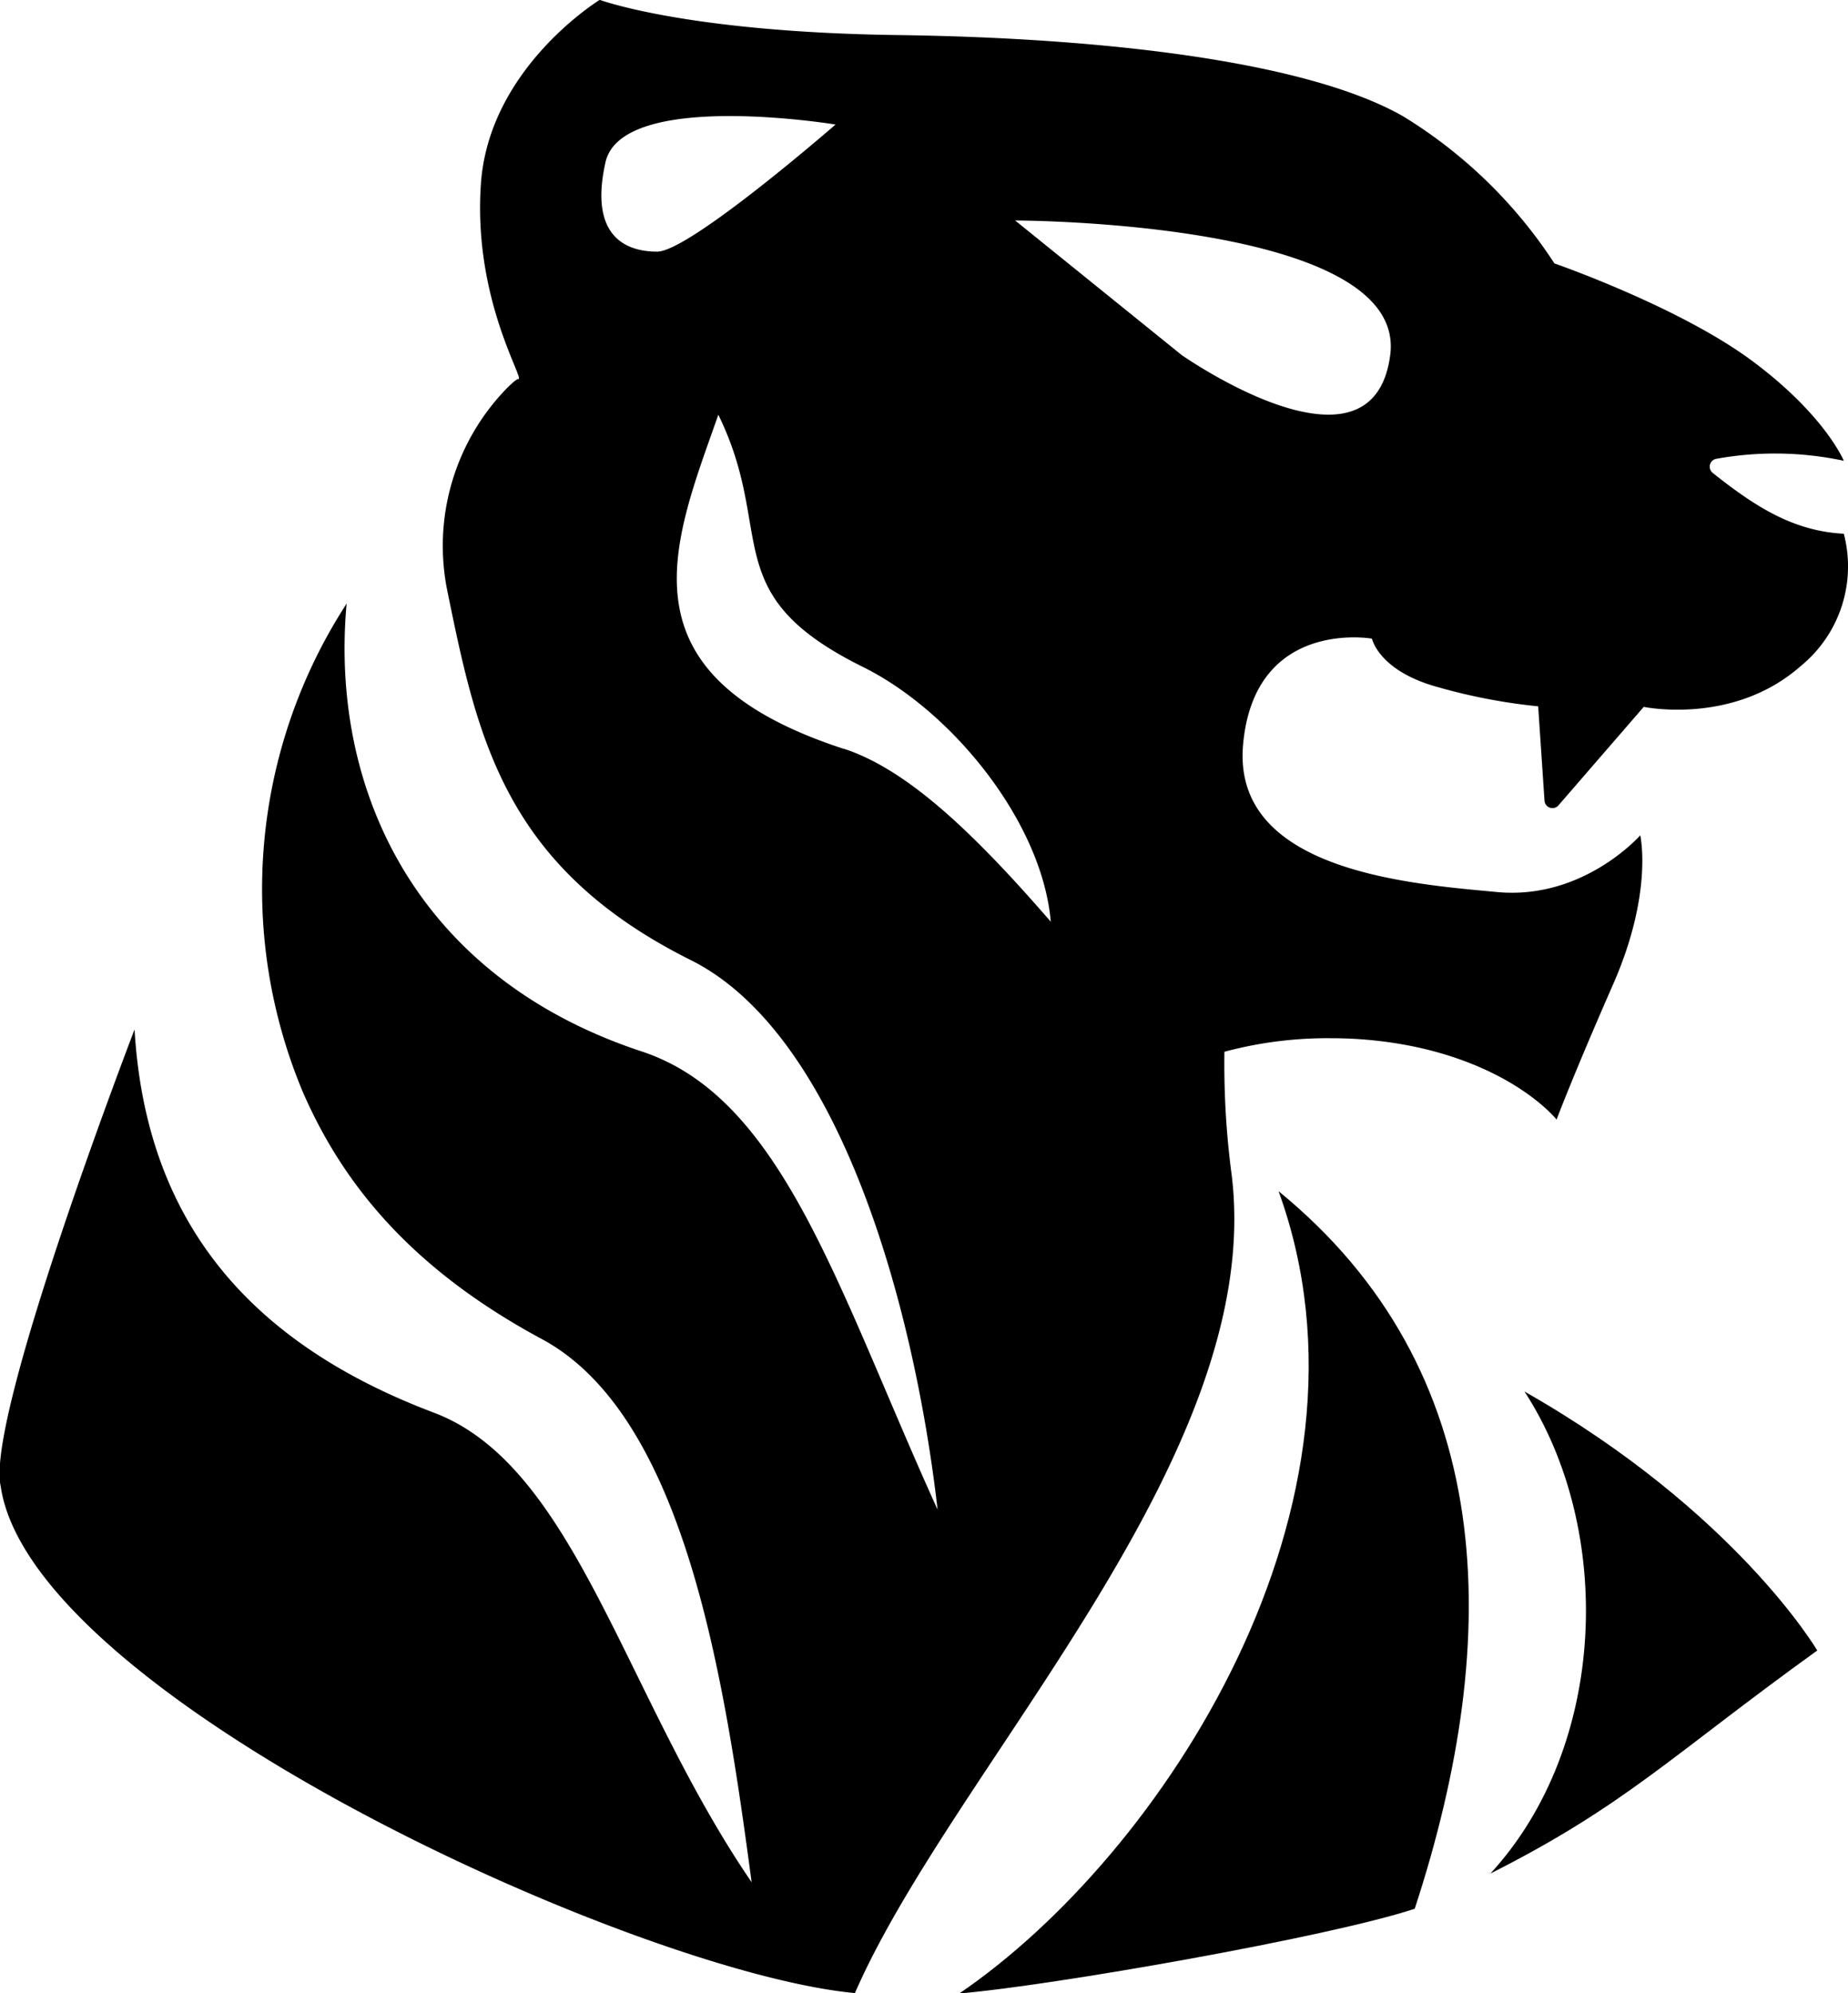 <svg id="Layer_1" data-name="Layer 1" xmlns="http://www.w3.org/2000/svg" viewBox="0 0 136.53 147.24"><title>tiger-icon-black</title><path d="M91,86.83a62,62,0,0,1-.54-9.13,29.33,29.33,0,0,1,7.92-1,30.12,30.12,0,0,1,6.1.62C112,78.9,115,82.71,115,82.71s1.2-3.21,4.18-10,2-11,2-11-4.19,4.79-10.58,4.19S91,64.35,91.84,55s9.52-7.82,9.52-7.82.5,2.4,4.9,3.59a42.24,42.24,0,0,0,7.38,1.41l.47,7a.59.59,0,0,0,1,.35l6.33-7.31s6.59,1.39,11.58-3a9.5,9.5,0,0,0,3.2-9.79c-3.72-.19-6.55-2-9.68-4.49a.59.59,0,0,1,.29-1.05,24.36,24.36,0,0,1,9.39.15s-1.4-3.4-6.8-7.4-14.58-7.18-14.58-7.18A35.32,35.32,0,0,0,103.66,8.59c-7-4-21.77-5.79-37.35-6s-22-2.6-22-2.6-8.18,5-8.78,13.58S38.88,28.17,38.28,28c-.07,0-.37.21-.86.71a16.69,16.69,0,0,0-4.36,15c2.22,10.84,4.21,20.36,18,27.23,11,5.52,16.49,25.59,18.21,40.59C61.86,95.21,57.85,81.08,47.36,77.66c-16.66-5.52-23-19.4-21.75-33.08l-.16.26a38.76,38.76,0,0,0-3.09,35.8c3,6.92,8.12,13.12,17.57,18.23C50.6,104.5,53.52,124,55.53,139.05c-9.41-13.75-13-30.74-23.48-34.69C17.17,98.74,10.71,89,9.94,76.05,9.34,77.64-.68,103.85,0,109.5a2.93,2.93,0,0,0,.05.29c2.24,15.54,47,35.94,63.11,37.45C70.49,130.46,93.52,107.59,91,86.83ZM44.73,12c1.2-5.4,17-2.8,17-2.8s-10.78,9.39-13.18,9.39S43.53,17.38,44.73,12Zm17.6,43.32c-16.89-5.5-12.58-15.22-9.26-24.68,4.29,8.76-.21,13.22,10.62,18.6C70.32,52.49,77,60.73,77.63,68.09,72.14,61.76,67.14,56.87,62.33,55.31ZM75,16.29s29,0,27.71,9.93-15.42,0-15.42,0Z"/><path d="M112.63,102.8c6.64,10.21,6.16,26.18-2.52,35.61,10-5.05,13.37-8.71,24.15-16.48C134.25,121.93,128.27,111.7,112.63,102.8Z"/><path d="M94.46,88c8.4,23.11-8.62,49.09-23.59,59.27,6.87-.58,27.34-4.17,33.65-6.26C111.15,120.76,110.63,101.21,94.46,88Z"/></svg>